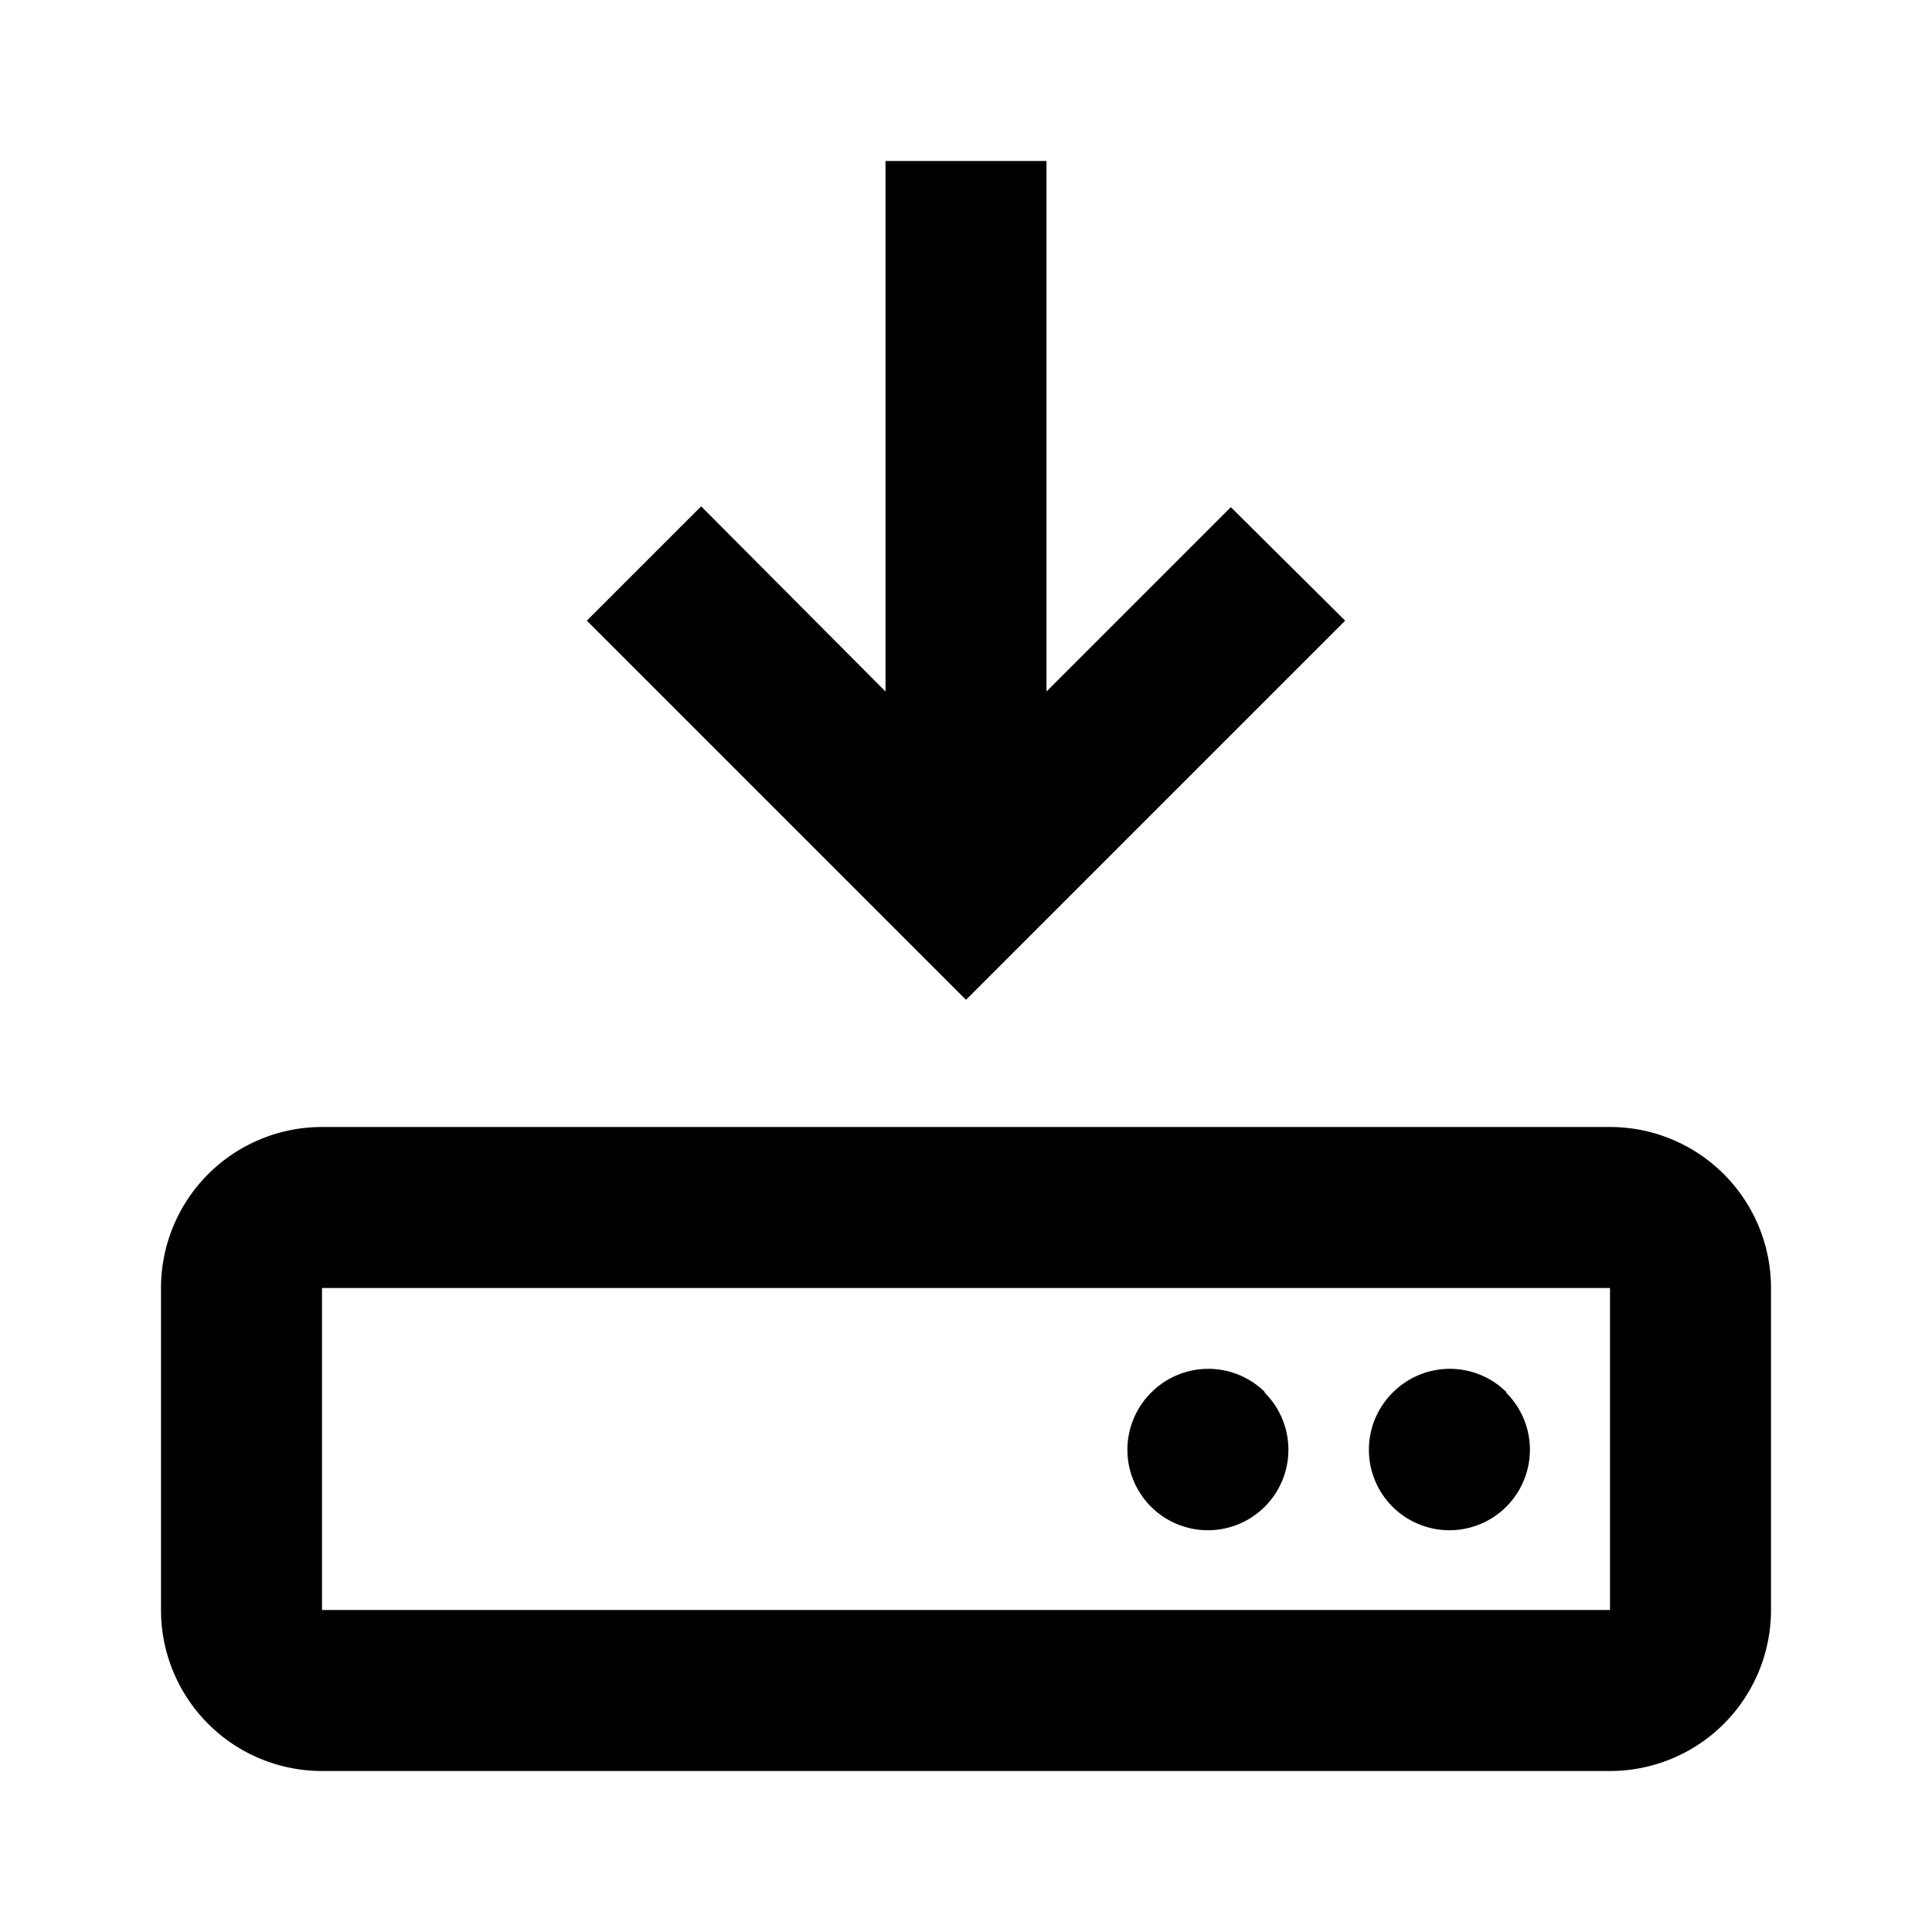 <svg xmlns="http://www.w3.org/2000/svg" viewBox="0 0 24 24"><title>_</title><path d="M20,14a2,2,0,0,1,2,2v4a2,2,0,0,1-2,2H4a2,2,0,0,1-2-2V16a2,2,0,0,1,2-2H20Zm0,6V16H4v4H20ZM16.71,7.71L12,12.42,7.29,7.71,8.71,6.29,11,8.59V2h2V8.59l2.29-2.29Zm-1,9.59a1,1,0,1,1-1.41,0A1,1,0,0,1,15.71,17.29Zm3,0a1,1,0,1,1-1.41,0A1,1,0,0,1,18.71,17.29Z"/></svg>